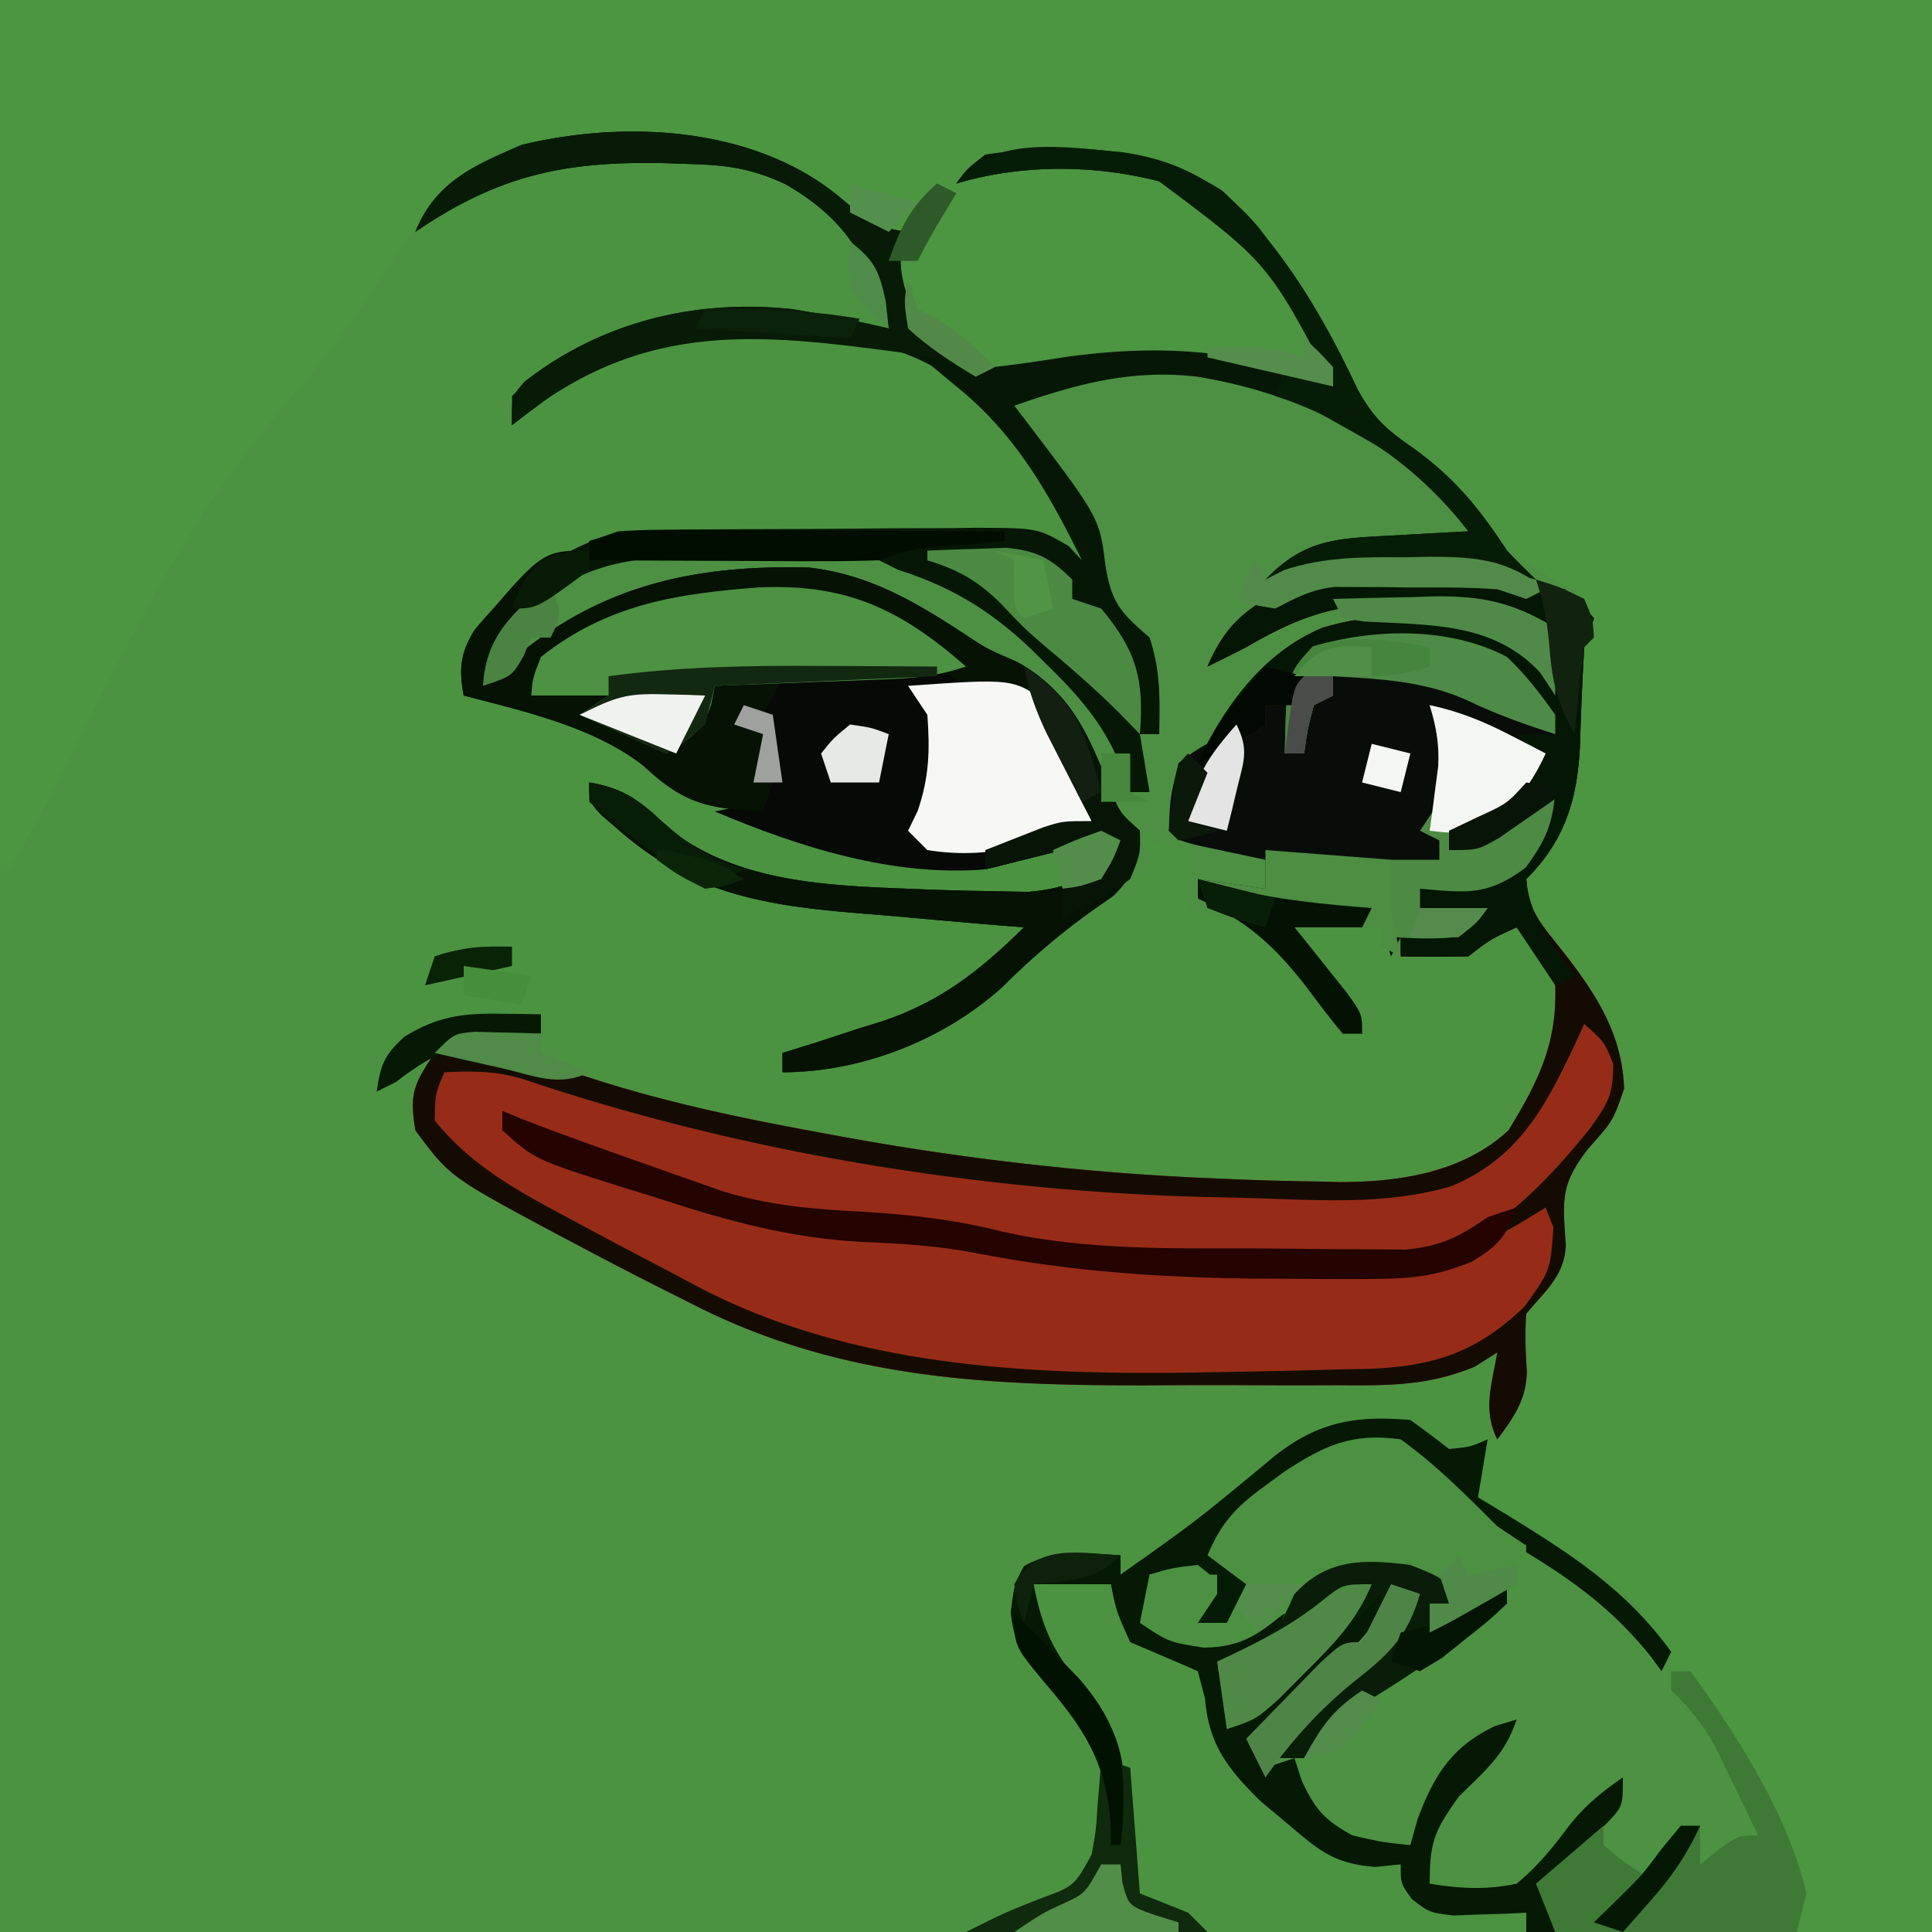 <svg xmlns="http://www.w3.org/2000/svg" width="200" height="200"><path fill="#4B9341" d="M0 0h200v200H0z"/><path fill="#4C9541" d="M0 0h200v200h-14l-.254-2.988c-.65-4.537-2.554-8.186-4.684-12.2l-1.091-2.115a708 708 0 0 0-2.072-3.98c-.991-1.893-1.953-3.8-2.899-5.717h-2a60 60 0 0 1-2.437-3.562c-3.28-4.567-7.18-7.066-11.977-9.895-2.328-1.389-4.453-2.876-6.586-4.543.48-3.004 1.389-4.612 3.063-7.25 1.696-2.813 2.128-4.601 1.937-7.875 0-3.875 0-3.875 2-6.312 2.288-2.932 2.15-3.368 1.875-6.875-.236-4.07.561-5.718 3.188-8.813 2.588-3.132 2.588-3.132 3.25-7.187-2.18-6.126-5.694-12.07-10.313-16.688.34-3.404 1.953-5.355 4-8 1.208-3.623 1.316-7.095 1.5-10.875.219-4.448.476-8.775 1.5-13.125l-2.187-.75c-4.791-2.13-7.692-4.967-10.688-9.187-1.997-2.796-3.69-4.604-6.625-6.376-4.152-2.713-5.766-6.442-7.984-10.769-3.834-7.38-7.639-13.695-15.473-17.156-6.246-1.564-12.66-1.118-19.043-.762 1.26 0 2.517-.115 3.773-.21 8.795-.402 15.47.218 22.227 6.21 10 11.965 10 11.965 10 17l-3.332-.691c-9.442-1.87-17.546-2.71-27.09-.832-4.144.709-6.831.866-10.516-1.352C93.127 33.899 92.495 29.88 92 25v-1l-1.562-.687C88 22 88 22 85.062 19.5c-7.724-5.555-18.772-4.99-27.832-4.086-7.372 1.337-11.614 4.318-15.917 10.399A650 650 0 0 0 38 31c-2.61 3.7-5.35 7.25-8.316 10.672-9.369 10.813-15.567 22.9-21.852 35.66C5.701 81.637 3.403 85.841 1 90H0z"/><path fill="#4D9043" d="M87.188 20.625c2.498 2.11 3.651 3.01 6.812 3.375l-.687 1.563c-.488 3.806.88 6.125 2.687 9.437 2.285 2.15 3.766 3.01 6.938 2.984 2.37-.254 4.709-.607 7.062-.984 9.78-1.393 18.826-.953 28 3-6.706-12.796-6.706-12.796-17.988-21.223C113.22 17.024 105.753 16.992 99 19c1.031-1.465 1.031-1.465 3-3 8.478-1.254 17.059-.971 24.46 3.691 6.124 5.568 10.587 13.095 14.048 20.563 1.634 3.007 3.068 4.268 5.867 6.184 2.998 2.187 5.196 4.053 7.188 7.187 2.28 3.576 5.038 5.21 8.765 7.137C164 62 164 62 164.797 64.082L165 66l-1 1c-.204 3.279-.346 6.55-.43 9.834-.25 5.667-1.424 10.02-5.57 14.166.19 2.754 1.022 4.027 2.75 6.188 3.826 4.782 7.163 9.245 7.375 15.5C167 116 167 116 164.438 118.875c-2.983 3.823-2.648 5.42-2.348 10.031-.136 3.163-2.13 4.706-4.09 7.094-.173 2.055-.062 4.006.059 6.063-.087 2.874-1.37 4.685-3.059 6.937-1.534-3.069-.55-5.7 0-9l-2.33 1.475c-4.896 2.035-9.128 1.956-14.377 1.923l-3.148.01q-3.3.002-6.599-.017c-3.31-.016-6.617 0-9.927.02-16.898.02-32.175-.72-47.431-8.661l-2.959-1.481A478 478 0 0 1 60 129l-2.112-1.114C46.552 121.82 46.552 121.82 43 117c-.632-3.795-.18-4.73 2-8 5.928.238 11.303.958 16.941 2.852 7.34 2.321 14.746 3.88 22.309 5.273l2.095.39c13.163 2.432 26.27 3.945 39.655 4.485l2.763.117c2.58.094 5.156.155 7.737.195l2.228.055c6.26-.01 12.694-1 17.428-5.347 3.11-5.11 5.043-8.962 4.844-15.02-1.094-2.364-2.32-3.964-4-6-2.69 1.22-2.69 1.22-5 3-2.67.141-5.324.042-8 0l-1-3h-9l1.531 1.898 1.969 2.477 1.969 2.46C141 105 141 105 141 107h-2a117 117 0 0 1-3.625-4.812C131.601 97.3 128.94 95.485 123 94v-6l-4-1v3c-1.941 1.578-1.941 1.578-4.562 3.25-3.393 2.254-6.257 4.429-9 7.438-3.633 3.811-7.56 5.501-12.438 7.312l-2.21.906C87.28 110.316 84.828 111 81 111v-2l3.438-1.066L89 106.438l2.254-.69c6.094-2.04 10.189-5.264 14.746-9.748l-2.627-.212q-4.877-.406-9.75-.85-2.1-.186-4.202-.355C79.563 93.79 71.669 92.657 64 85.875l-1.75-1.508C61 83 61 83 61 81c3.272.58 4.806 1.532 7.125 3.875C75.3 91.228 84.8 91.647 94 92l2.014.083c2.141.078 4.281.127 6.424.167l3.996.078c3.723-.342 5.583-1.144 8.566-3.328l-1-2-12 3v-2q1.903-.758 3.813-1.5l2.144-.844C110 85 110 85 113 85c-2.722-7.494-2.722-7.494-7.852-13.172-2.062-.55-2.062-.55-5.148-.828l-3-2 1-1a832 832 0 0 0-3.812-2.437l-2.145-1.372c-7.139-4.163-16.707-2.463-24.457-.886C63.8 64.322 60.133 65.597 57 68c-1.223 2.05-1.223 2.05-2 4l8-1 1 2-2 1 7 3c3.37-2.274 3.37-2.274 5-6l7-1c-1.75 3.875-1.75 3.875-4 5l2 1-1 5h2l-1 3c-5.568-.288-8.142-.735-12.309-4.664C61.545 75.27 54.263 73.634 48 72c-.487-2.68-.362-4.418 1.09-6.75C53.25 60.13 57.7 57.1 64 55c1.436-.1 2.876-.148 4.316-.161l2.63-.03 2.831-.012 2.918-.017q3.056-.014 6.11-.02c3.117-.01 6.233-.041 9.35-.072q2.967-.01 5.935-.016l2.825-.038c6.494.023 6.494.023 9.704 1.887L112 58c-3.45-6.987-6.87-13.063-13-18l-2.574-2.137c-4.62-2.513-8.553-2.606-13.739-2.738l-2.724-.14c-8.442-.318-15.637.401-22.525 5.64l-2.567 1.914L53 44c0-3 0-3 1.328-4.5C62.274 33.298 71.991 30.938 82 32a153 153 0 0 1 10 2c-1.992-7.048-4.281-11.247-10.727-14.95C78.033 17.554 75.59 17.119 72 17l-3.3-.113C58.33 16.679 51.546 18.184 43 24c2.104-5.193 6.048-6.854 11-9 10.962-2.646 24.406-1.859 33.188 5.625"/><path fill="#962C17" d="M159 61h3c1.688 1.5 1.688 1.5 3 3l-1 3a301 301 0 0 0-.43 9.932c-.252 5.625-1.458 9.956-5.57 14.068.19 2.754 1.022 4.027 2.75 6.188 3.826 4.782 7.163 9.245 7.375 15.5C167 116 167 116 164.438 118.875c-2.983 3.823-2.648 5.42-2.348 10.031-.136 3.163-2.13 4.706-4.09 7.094-.173 2.055-.062 4.006.059 6.063-.087 2.874-1.37 4.685-3.059 6.937-1.534-3.069-.55-5.7 0-9l-2.33 1.475c-4.896 2.035-9.128 1.956-14.377 1.923l-3.148.01q-3.3.002-6.599-.017c-3.31-.016-6.617 0-9.927.02-16.898.02-32.175-.72-47.431-8.661l-2.959-1.481A478 478 0 0 1 60 129l-2.112-1.114C46.552 121.82 46.552 121.82 43 117c-.632-3.795-.18-4.73 2-8 5.928.238 11.303.958 16.941 2.852 7.34 2.321 14.746 3.88 22.309 5.273l2.095.39c13.163 2.432 26.27 3.945 39.655 4.485l2.763.117c2.58.094 5.156.155 7.737.195l2.228.055c6.26-.01 12.694-1 17.428-5.347 3.11-5.11 5.043-8.962 4.844-15.02-1.094-2.364-2.32-3.964-4-6-2.69 1.22-2.69 1.22-5 3q-3.5.061-7 0v-2l8-2-6-1v-2l3.688-.125c3.525-.407 5.065-1.185 7.312-3.937L160 85l-1-1-2.812 2C153 88 153 88 150 88v-2l2.813-1.312C155.468 83.28 157.177 82.33 159 80v-2l-2-2h4a200 200 0 0 0-2.687-3.937l-1.512-2.215c-3.318-3.404-7.823-3.04-12.363-3.16-4.349.01-4.349.01-8.063 2.187-1.389 2.06-1.389 2.06-2.375 4.125h-3v2c-2.273 1.495-4.568 2.784-7 4 2.698-5.855 6.786-11.455 12.875-14 6.741-2.021 13.602-1.61 20.125 1 1.938 2.125 1.938 2.125 3 4v-5c-4.604-2.307-8.777-2.367-13.812-2.375l-2.33-.074C137.96 62.52 134.044 64.066 129 67q-1.994 1.013-4 2c1.798-4.186 3.846-5.9 7.82-8.023 8.035-2.468 18.068-2.014 26.18.023"/><path fill="#4C9242" d="M146 147a100 100 0 0 1 4 3c2.208-.217 2.208-.217 4-1l-1 6 2.852 1.723c12.642 7.783 12.642 7.783 17.148 14.277v2h2c4.865 6.718 10.093 14.846 12 23l-1 4h-28v-2l-2.082.105-2.73.083-2.708.105c-2.48-.293-2.48-.293-4.304-1.68C145 195 145 195 145 193l-2.645.262c-4.26-.333-5.823-1.697-9.042-4.45l-2.825-2.355c-3.349-3.307-5.359-5.838-5.738-10.582L124 173a589 589 0 0 0-7-3c-1.437-3.187-1.437-3.187-2-6h-8c.937 4.895 2.295 7.516 5.625 11.25 3.773 4.523 4.008 7.898 3.621 13.66L116 191h-1l-.008-1.687c-.342-6.753-2.664-10.286-6.992-15.313-2.162-2.637-2.952-3.606-3.375-7.062C105 164 105 164 106 162.125c3.253-1.83 6.314-1.306 10-1.125v2c7.653-5.413 7.653-5.413 14.875-11.375 4.76-4.15 8.758-5.204 15.125-4.625"/><path fill="#061805" d="M87.188 20.625c2.498 2.11 3.651 3.01 6.812 3.375l-.687 1.563c-.488 3.806.88 6.125 2.687 9.437 2.285 2.15 3.766 3.01 6.938 2.984 2.37-.254 4.709-.607 7.062-.984 9.78-1.393 18.826-.953 28 3-6.706-12.796-6.706-12.796-17.988-21.223C113.22 17.024 105.753 16.992 99 19c1.031-1.465 1.031-1.465 3-3 8.478-1.254 17.059-.971 24.46 3.691 6.124 5.568 10.587 13.095 14.048 20.563 1.634 3.007 3.068 4.268 5.867 6.184C150.642 49.56 153.118 52.593 156 57a89 89 0 0 0 3 3l-1.727-.492c-2.294-.513-4.297-.637-6.644-.64l-2.49-.005-2.577.012-2.564-.012c-4.127.007-7.973.096-11.998 1.137 4.046-4.23 7.444-4.263 13.125-4.562l2.285-.131q2.795-.158 5.59-.307c-7.016-9.044-16.719-14.108-28-16-6.822-.81-12.577.747-19 3l1.207 1.574c7.622 10.033 7.622 10.033 8.23 14.989.647 3.948 1.633 4.873 4.563 7.437 1.158 3.473 1.069 6.36 1 10h-2l1 6h-2l-1.148-3.113c-1.78-4.137-4.274-6.96-7.477-10.074l-1.601-1.584C102.61 63.26 98.513 60.743 93 59l-2-1c-4.369-.3-8.747-.278-13.125-.312l-3.672-.088c-7.74-.055-13.891.266-19.75 5.883C52.329 65.895 51.019 67.943 50 71l1.54-1.426c9.502-8.595 19.37-11.15 32.155-10.824 6.275.68 11.236 3.646 16.422 7.063 2.05 1.35 2.05 1.35 5.133 2.687 5.573 3.04 7.525 7.87 9.82 13.512.871 2.156.871 2.156 2.93 3.988-.16 3.08-.542 4.545-2.75 6.738L113 94.313a74 74 0 0 0-9.187 7.812C97.743 107.638 89.204 111 81 111v-2l3.438-1.066L89 106.438l2.254-.69c6.094-2.04 10.189-5.264 14.746-9.748l-2.627-.212q-4.877-.406-9.75-.85-2.1-.186-4.202-.355C79.563 93.79 71.669 92.657 64 85.875l-1.75-1.508C61 83 61 83 61 81c3.272.58 4.806 1.532 7.125 3.875C75.3 91.228 84.8 91.647 94 92l2.014.083c2.141.078 4.281.127 6.424.167l3.996.078c3.723-.342 5.583-1.144 8.566-3.328l-1-2-12 3v-2q1.903-.758 3.813-1.5l2.144-.844C110 85 110 85 113 85c-2.722-7.494-2.722-7.494-7.852-13.172-2.062-.55-2.062-.55-5.148-.828l-3-2 1-1a832 832 0 0 0-3.812-2.437l-2.145-1.372c-7.139-4.163-16.707-2.463-24.457-.886C63.8 64.322 60.133 65.597 57 68c-1.223 2.05-1.223 2.05-2 4l8-1 1 2-2 1 7 3c3.37-2.274 3.37-2.274 5-6l7-1c-1.75 3.875-1.75 3.875-4 5l2 1-1 5h2l-1 3c-5.568-.288-8.142-.735-12.309-4.664C61.545 75.27 54.263 73.634 48 72c-.487-2.68-.362-4.418 1.09-6.75C53.25 60.13 57.7 57.1 64 55c1.436-.1 2.876-.148 4.316-.161l2.63-.03 2.831-.012 2.918-.017q3.056-.014 6.11-.02c3.117-.01 6.233-.041 9.35-.072q2.967-.01 5.935-.016l2.825-.038c6.494.023 6.494.023 9.704 1.887L112 58c-3.45-6.987-6.87-13.063-13-18l-2.574-2.137c-4.62-2.513-8.553-2.606-13.739-2.738l-2.724-.14c-8.442-.318-15.637.401-22.525 5.64l-2.567 1.914L53 44c0-3 0-3 1.328-4.5C62.274 33.298 71.991 30.938 82 32a153 153 0 0 1 10 2c-1.992-7.048-4.281-11.247-10.727-14.95C78.033 17.554 75.59 17.119 72 17l-3.3-.113C58.33 16.679 51.546 18.184 43 24c2.104-5.193 6.048-6.854 11-9 10.962-2.646 24.406-1.859 33.188 5.625"/><path fill="#140C03" d="M159 61h3c1.688 1.5 1.688 1.5 3 3l-1 3a301 301 0 0 0-.43 9.932c-.252 5.625-1.458 9.956-5.57 14.068.19 2.754 1.022 4.027 2.75 6.188 3.826 4.782 7.163 9.245 7.375 15.5C167 116 167 116 164.438 118.875c-2.983 3.823-2.648 5.42-2.348 10.031-.136 3.163-2.13 4.706-4.09 7.094-.173 2.055-.062 4.006.059 6.063-.087 2.874-1.37 4.685-3.059 6.937-1.534-3.069-.55-5.7 0-9l-2.33 1.475c-4.896 2.035-9.128 1.956-14.377 1.923l-3.148.01q-3.3.002-6.599-.017c-3.31-.016-6.617 0-9.927.02-16.898.02-32.175-.72-47.431-8.661l-2.959-1.481A478 478 0 0 1 60 129l-2.112-1.114C46.552 121.82 46.552 121.82 43 117c-.632-3.795-.18-4.73 2-8 5.928.238 11.303.958 16.941 2.852 7.34 2.321 14.746 3.88 22.309 5.273l2.095.39c13.163 2.432 26.27 3.945 39.655 4.485l2.763.117c2.58.094 5.156.155 7.737.195l2.228.055c6.26-.01 12.694-1 17.428-5.347 3.11-5.11 5.043-8.962 4.844-15.02-1.094-2.364-2.32-3.964-4-6-2.69 1.22-2.69 1.22-5 3q-3.5.061-7 0v-2l8-2-6-1v-2l3.688-.125c3.525-.407 5.065-1.185 7.312-3.937L160 85l-1-1-2.812 2C153 88 153 88 150 88v-2l2.813-1.312C155.468 83.28 157.177 82.33 159 80v-2l-2-2h4a200 200 0 0 0-2.687-3.937l-1.512-2.215c-3.318-3.404-7.823-3.04-12.363-3.16-4.349.01-4.349.01-8.063 2.187-1.389 2.06-1.389 2.06-2.375 4.125h-3v2c-2.273 1.495-4.568 2.784-7 4 2.698-5.855 6.786-11.455 12.875-14 6.741-2.021 13.602-1.61 20.125 1 1.938 2.125 1.938 2.125 3 4v-5c-4.604-2.307-8.777-2.367-13.812-2.375l-2.33-.074C137.96 62.52 134.044 64.066 129 67q-1.994 1.013-4 2c1.798-4.186 3.846-5.9 7.82-8.023 8.035-2.468 18.068-2.014 26.18.023m5 45-.918 2.012c-3.128 6.593-5.864 11.892-12.894 14.8-6.199 1.805-12.543 1.491-18.93 1.266a479 479 0 0 0-6.824-.172c-23.401-.653-47.708-4.622-69.926-12.078-2.938-.97-5.435-.974-8.508-.828-.95 2.24-.95 2.24-1 5 3.965 4.889 9.007 7.511 14.5 10.438l2.712 1.457c2.59 1.38 5.187 2.745 7.788 4.105l1.943 1.04c17.114 9.093 37.077 9.4 56.057 8.96l2.494-.038c2.794-.049 5.587-.128 8.381-.212l2.704-.042c6.765-.256 11.231-1.635 16.233-6.454 2.675-3.712 2.675-3.712 3-8.191L160 125l-2.125 1.313c-5.58 3.275-9.435 5.067-16.012 5.085l-2.039.013c-2.17.005-4.34-.013-6.512-.036l-2.244-.01c-10.196-.047-20.035-.688-30.056-2.646-3.937-.766-7.815-.993-11.824-1.156C81.713 127.16 75.08 125.339 68 123l-3.402-1.082c-4.352-1.408-8.55-2.77-12.598-4.918v-2l1.66.918c11.152 5.893 22.955 9.883 35.59 10.52 4.978.284 9.693.834 14.53 2.06 8.742 1.974 17.882 1.719 26.799 1.742 2.247.01 4.493.041 6.74.072q2.162.01 4.326.016l3.917.028c7.862-.815 14.139-7.517 18.938-13.418 1.905-2.65 2.5-3.483 2.5-6.813-.924-2.275-.924-2.275-3-4.125"/><path fill="#060906" d="M78.676 60.8c8.92-.357 14.712 2.208 21.324 8.2v1l3.25.625c4.585 1.681 5.561 3.079 7.75 7.375.816 2.327 1.423 4.596 2 7q-1.903.758-3.812 1.5l-2.145.844C105 88 105 88 102 88v2c-9.53.778-19.284-2.3-28-6l1.875-.375c2.316-.497 2.316-.497 4.125-2.625h-2l1-5-3-1 1-2h2l1-2h-6l-.25 1.813c-.955 2.784-2.321 3.62-4.75 5.187l-9-4 3-2h-8c.125-1.75.125-1.75 1-4 6.93-5.48 14.13-6.563 22.676-7.2"/><path fill="#090D09" d="M153.375 66.625C156.993 68.52 158.64 70.668 161 74v2l-2 1v4c-5.114 5-5.114 5-9 5v2a1204 1204 0 0 0 3.813-1.875l2.144-1.055c2.255-1.136 2.255-1.136 5.043-3.07-.29 3.394-1.023 5.031-3.062 7.813-3.98 2.962-6.08 2.599-10.938 2.187v2h7c-1.125 1.5-1.125 1.5-3 3-3.187.188-3.187.188-6 0l-1 2-1-3h-9l1.531 1.898 1.969 2.477 1.969 2.46C141 105 141 105 141 107h-2c-1.28-1.542-2.5-3.135-3.687-4.75-3.435-4.433-6.243-6.926-11.313-9.25v-2l7 1v-3l-1.934-.402c-.826-.177-1.652-.354-2.504-.535l-2.496-.528C122 87 122 87 121 86c.125-3.375.125-3.375 1-7 2.802-2.271 5.47-3.346 9-4v-2h3v-4c5.032-4.859 13.024-3.551 19.375-2.375"/><path fill="#051204" d="M61 57v2l-2.75 1.813C54.092 63.61 51.591 66.226 50 71l1.54-1.426c9.502-8.595 19.37-11.15 32.155-10.824 6.275.68 11.236 3.646 16.422 7.063 2.05 1.35 2.05 1.35 5.133 2.687 5.573 3.04 7.525 7.87 9.82 13.512.871 2.156.871 2.156 2.93 3.988-.16 3.08-.542 4.545-2.75 6.738L113 94.313a74 74 0 0 0-9.187 7.812C97.743 107.638 89.204 111 81 111v-2l3.438-1.066L89 106.438l2.254-.69c6.094-2.04 10.189-5.264 14.746-9.748l-2.627-.212q-4.877-.406-9.75-.85-2.1-.186-4.202-.355C79.563 93.79 71.669 92.657 64 85.875l-1.75-1.508C61 83 61 83 61 81c3.272.58 4.806 1.532 7.125 3.875C75.3 91.228 84.8 91.647 94 92l2.014.083c2.141.078 4.281.127 6.424.167l3.996.078c3.723-.342 5.583-1.144 8.566-3.328l-1-2-12 3v-2q1.903-.758 3.813-1.5l2.144-.844C110 85 110 85 113 85c-2.722-7.494-2.722-7.494-7.852-13.172-2.062-.55-2.062-.55-5.148-.828l-3-2 1-1a832 832 0 0 0-3.812-2.437l-2.145-1.372c-7.139-4.163-16.707-2.463-24.457-.886C63.8 64.322 60.133 65.597 57 68c-1.223 2.05-1.223 2.05-2 4l8-1 1 2-2 1 7 3c3.37-2.274 3.37-2.274 5-6l7-1c-1.75 3.875-1.75 3.875-4 5l2 1-1 5h2l-1 3c-5.568-.288-8.142-.735-12.309-4.664C61.545 75.27 54.263 73.634 48 72c-.5-2.75-.373-4.443 1.195-6.785C56.137 57 56.137 57 61 57"/><path fill="#061904" d="M146 147a100 100 0 0 1 4 3c2.208-.217 2.208-.217 4-1l-1 6 2.852 1.723c6.71 4.133 12.458 7.793 17.148 14.277l-1 2-1.074-1.469c-4.555-5.735-9.66-8.974-15.953-12.636-3.57-2.275-5.554-4.476-7.973-7.895-2.933-1.467-4.72-1.364-8-1-4.764 2.33-8.959 5.59-13 9l1 1.75c1 2.25 1 2.25 1 6.25l-4 2 1-1.875c1.142-2.035 1.142-2.035 1-4.125h-7v5c3.17 1.585 6.54 1.294 10 1 2.406-.863 2.406-.863 4-2-1.049 2.622-1.65 3.794-4.125 5.25L127 173l1 5a113.7 113.7 0 0 0 15-15l2 1c-2.752 4.701-5.92 7.899-10.098 11.387A69 69 0 0 0 130 180l1 3 3-1 .75 2.313c1.414 3.04 2.34 4.07 5.25 5.687 3.151.72 3.151.72 6 1l.75-2.687c1.724-4.568 3.527-7.49 8-9.625L157 178c-1.241 3.723-3.241 5.241-6 8-2.48 3.505-3 4.586-3 9 3.133.512 5.881.66 9 0 2.17-1.804 3.722-3.69 5.395-5.957 1.67-2.125 3.387-3.518 5.605-5.043 0 3 0 3-1.785 4.867q-2.276 2.007-4.563 4c-1.976 2.05-1.976 2.05-1.398 4.89L161 200h-3v-2l-2.082.105-2.73.083-2.708.105c-2.48-.293-2.48-.293-4.304-1.68C145 195 145 195 145 193l-2.645.262c-4.26-.333-5.823-1.697-9.042-4.45l-2.825-2.355c-3.349-3.307-5.359-5.838-5.738-10.582L124 173a589 589 0 0 0-7-3c-1.437-3.187-1.437-3.187-2-6h-8c.937 4.895 2.295 7.516 5.625 11.25 3.773 4.523 4.008 7.898 3.621 13.66L116 191h-1l-.008-1.687c-.342-6.753-2.664-10.286-6.992-15.313-2.162-2.637-2.952-3.606-3.375-7.062C105 164 105 164 106 162.125c3.253-1.83 6.314-1.306 10-1.125v2c7.653-5.413 7.653-5.413 14.875-11.375 4.76-4.15 8.758-5.204 15.125-4.625"/><path fill="#4C9142" d="M145 149c3.704 2.667 6.782 5.782 10 9l3 2c-.062 1.75-.062 1.75-1 4-2.804 2.022-5.913 3.456-9 5v-3h2v-2c-3.91-1.304-7.966-1.914-12-1-2.3 1.55-2.3 1.55-4.5 3.5-3.009 2.577-4.855 4.011-8.875 4.063C121 170 121 170 118 168l1-5c2.313-.687 2.313-.687 5-1 1.813 1.438 1.813 1.438 3 3l-1 3 2-4-3-3c1.402-3.338 2.951-5.017 5.875-7.125l2.055-1.508c4.134-2.73 7.022-4.074 12.07-3.367"/><path fill="#4D9143" d="M78.676 60.8c9.033-.362 14.563 2.285 21.324 8.2-2.984.995-5.2 1.196-8.324 1.316l-3.115.127-3.249.12-3.283.13q-4.014.16-8.029.307l-.371 1.89c-.83 2.784-2.241 3.57-4.629 5.11l-9-4 3-2h-8c.125-1.75.125-1.75 1-4 6.93-5.48 14.13-6.563 22.676-7.2"/><path fill="#041604" d="M159 61h3c1.688 1.5 1.688 1.5 3 3l-1 3a301 301 0 0 0-.43 9.932c-.252 5.625-1.458 9.956-5.57 14.068.283 3.96 2.778 6.845 5 10l-2 1-4-6c-2.69 1.22-2.69 1.22-5 3q-3.5.061-7 0v-2l8-2-6-1v-2l3.688-.125c3.525-.407 5.065-1.185 7.312-3.937L160 85l-1-1-2.812 2C153 88 153 88 150 88v-2l2.813-1.312C155.468 83.28 157.177 82.33 159 80v-2l-2-2h4a200 200 0 0 0-2.687-3.937l-1.512-2.215c-3.318-3.404-7.823-3.04-12.363-3.16-4.349.01-4.349.01-8.063 2.187-1.389 2.06-1.389 2.06-2.375 4.125h-3v2c-2.273 1.495-4.568 2.784-7 4 2.698-5.855 6.786-11.455 12.875-14 6.741-2.021 13.602-1.61 20.125 1 1.938 2.125 1.938 2.125 3 4v-5c-4.604-2.307-8.777-2.367-13.812-2.375l-2.33-.074C137.96 62.52 134.044 64.066 129 67q-1.994 1.013-4 2c1.798-4.186 3.846-5.9 7.82-8.023 8.035-2.468 18.068-2.014 26.18.023"/><path fill="#091D08" d="M146 162c2.5 1 2.5 1 4 2v2h-2l1 2 2.375-2c2.625-2 2.625-2 4.625-2v2c-2.125 1.77-2.125 1.77-5 3.813l-3.027 2.156c-3.073 2.1-6.19 4.068-9.414 5.926-1.872 1.188-1.872 1.188-3.559 4.105h-3l-1 2-2-4q2.43-2.508 4.875-5l2.742-2.812C139 170 139 170 141 170c1.414-2.382 1.414-2.382 2-5l-2.738 2.809-3.575 3.629-1.802 1.853-1.748 1.768-1.603 1.634C130 178 130 178 127 179l-1-7 2.875-1.25c3.317-1.858 3.687-2.463 5.125-5.75 3.443-3.708 7.247-3.594 12-3"/><path fill="#3E7A35" d="M173 173h2c4.865 6.718 10.093 14.846 12 23l-1 4h-25l-2-5 7-6v2c1.96 1.637 1.96 1.637 4 3l1.875-2.5L174 189h2v4l1.875-1.5C180 190 180 190 182 190a940 940 0 0 0-2.812-5.812l-1.583-3.27c-1.383-2.515-2.57-3.982-4.605-5.918z"/><path fill="#F7F8F6" d="M94 71c10.973-.776 10.973-.776 14.563 1.938 1.843 3.927 3.239 7.896 4.437 12.062-5.674 2.476-10.762 3.997-17 3l-2-2 1-2.062c1.193-3.506 1.273-6.255 1-9.938z"/><path fill="#240301" d="m52 115 1.875.777c4.34 1.698 8.73 3.24 13.125 4.785l2.695.96 2.618.92 2.363.834c4.853 1.512 9.508 1.906 14.574 2.162 4.978.284 9.693.834 14.53 2.06 8.742 1.974 17.882 1.719 26.799 1.742 2.247.01 4.493.041 6.74.072q2.162.01 4.326.016l3.917.028c3.676-.38 5.44-1.281 8.438-3.356l3-1c-1.031 2.99-1.897 3.937-4.64 5.612-3.76 1.553-6.441 1.775-10.497 1.786l-2.039.013c-2.17.005-4.34-.013-6.512-.036l-2.244-.01c-10.196-.047-20.035-.688-30.056-2.646-3.937-.766-7.815-.993-11.824-1.156C81.71 128.16 75.085 126.332 68 124c-1.123-.345-2.246-.69-3.402-1.047-9.23-2.908-9.23-2.908-12.598-5.953z"/><path fill="#071B06" d="M87.188 20.625c2.498 2.11 3.651 3.01 6.812 3.375l-.687 1.563C92.768 29.812 95.138 33.277 97 37l-3.184-.437c-14.807-1.984-26.373-3.4-38.945 5.976L53 44c0-3 0-3 1.328-4.5C62.274 33.298 71.991 30.938 82 32a153 153 0 0 1 10 2c-1.992-7.048-4.281-11.247-10.727-14.95C78.033 17.554 75.59 17.119 72 17l-3.3-.113C58.33 16.679 51.546 18.184 43 24c2.104-5.193 6.048-6.854 11-9 10.962-2.646 24.406-1.859 33.188 5.625"/><path fill="#4D8A44" d="M148 73c3.012.644 5.517 1.65 8.25 3.063l2.14 1.097L160 78c-1.705 3.741-3.573 5.66-7 8h-3v2a1204 1204 0 0 0 3.813-1.875l2.144-1.055c2.255-1.136 2.255-1.136 5.043-3.07-.29 3.394-1.023 5.031-3.062 7.813-3.98 2.962-6.08 2.599-10.938 2.187v2h7c-1.062 1.5-1.062 1.5-3 3-3.687.188-3.687.188-7 0-.8-3.287-1.097-4.71 0-8h5v-2l-2-1 2-3c.226-3.538.043-6.61-1-10"/><path fill="#071C06" d="M116.001 15.733c5.974.797 10.519 3.292 14.383 7.927 3.918 5.207 7.383 10.68 10.124 16.594 1.634 3.007 3.068 4.268 5.867 6.183 4.267 3.124 6.743 6.156 9.625 10.563a89 89 0 0 0 3 3l-1.727-.492c-2.294-.513-4.297-.637-6.644-.64l-2.49-.005-2.576.012-2.565-.012c-4.127.007-7.973.096-11.998 1.137 4.046-4.23 7.444-4.263 13.125-4.563l2.285-.13q2.795-.158 5.59-.307c-3.352-4.372-6.237-7.1-11.125-9.813l-3.133-1.769C135.02 41.921 135.02 41.921 132 41l1-3 5 2c-6.706-12.796-6.706-12.796-17.988-21.223C113.22 17.024 105.753 16.992 99 19c3.61-5.128 11.403-3.732 17.001-3.267"/><path fill="#4D8E43" d="m131 88 13 1v5c.297 1.673.621 3.343 1 5l-2-1v-2h-9l1.531 1.898 1.969 2.477 1.969 2.46C141 105 141 105 141 107h-2c-1.28-1.542-2.5-3.135-3.687-4.75-3.435-4.433-6.243-6.926-11.313-9.25v-2l7 1z"/><path fill="#4E8B46" d="M156 68c1.987 1.892 3.395 3.734 5 6v2c-3.21-1.018-6.21-2.1-9.25-3.562-4.403-1.96-8.989-2.16-13.75-2.438v2l-2 1c-.656 2.527-.656 2.527-1 5h-2c.187-8.106.187-8.106 2.875-11.062C142.243 65.027 150.023 64.869 156 68"/><path fill="#4C8A43" d="M96 57c1.75-.081 3.5-.14 5.25-.187l2.953-.106c3.194.335 4.526 1.06 6.797 3.293v2l3 1c3.666 4.4 4.455 7.318 4 13l-2.062-2.125c-2.62-2.626-5.404-5.007-8.243-7.39C106 65 106 65 103.375 62.25 100.971 59.972 99.131 58.984 96 58z"/><path fill="#102A0E" d="m114 182 3 1 1 13 5 2 2 2h-25c4-2 4-2 7.625-3.437 3.576-1.3 3.576-1.3 5.375-4.563.456-2.509.456-2.509.625-5.187l.227-2.731z"/><path fill="#122810" d="m85.063 68.938 3.49.013Q92.777 68.97 97 69v1l-23 1-1 4c-2.062 1.75-2.062 1.75-4 3l-9-4 3-2v-2c7.387-.995 14.616-1.118 22.063-1.062"/><path fill="#F4F6F3" d="M148 73c3.012.644 5.517 1.65 8.25 3.063l2.14 1.097L160 78c-1.726 3.751-3.493 5.716-7 8-2.812.25-2.812.25-5 0l.254-1.828.309-2.422.316-2.39c.121-2.365-.183-4.111-.879-6.36"/><path fill="#071506" d="M106 69c5.144 3.086 6.694 7.21 8.887 12.54.989 2.571.989 2.571 3.113 4.46.063 2.375.063 2.375-1 5-2.239 1.666-4.475 2.76-7 4v-3c2.5-1.687 2.5-1.687 5-3l-1-2-12 3v-2q1.903-.758 3.813-1.5l2.144-.844C110 85 110 85 113 85l-1.277-2.484-1.66-3.266-1.653-3.234c-1.122-2.4-1.915-4.435-2.41-7.016"/><path fill="#010D01" d="M68.012 54.886h2.427l2.604.016 2.678.005c2.822.005 5.644.018 8.467.03l5.74.014q7.035.017 14.072.049v1l-2.082.184-2.73.253-2.708.247c-2.607.25-2.607.25-5.48 1.316-2.284.084-4.57.107-6.855.098l-2.005-.005c-2.11-.005-4.218-.018-6.327-.03q-2.148-.009-4.295-.014Q66.259 58.032 61 58v-2c2.706-.902 4.239-1.122 7.012-1.114"/><path fill="#4E8A46" d="M142 164c-1.58 3.829-4.02 6.288-6.937 9.188l-2.653 2.667C130 178 130 178 127 179l-1-7 1.574-.734c3.385-1.627 6.289-3.156 9.239-5.516C139 164 139 164 142 164"/><path fill="#4E8547" d="m144 164 3 1c-1.186 4.153-3.033 6.115-6.414 8.746-3.732 2.95-6.855 6.373-9.586 10.254l-2-4q2.43-2.508 4.875-5l2.742-2.812C139 170 139 170 141 170l.938-1.875z"/><path fill="#041203" d="m124 91 3.375.938c4.83 1.22 9.668 1.676 14.625 2.062l-1 2h-7l1.531 1.898 1.969 2.477 1.969 2.46C141 105 141 105 141 107h-2c-1.28-1.542-2.5-3.135-3.687-4.75-3.435-4.433-6.243-6.926-11.313-9.25z"/><path fill="#528B49" d="m130 58 1 2 1.906-.98c4.238-1.397 8.161-1.35 12.594-1.333l2.55-.048c4.832-.004 7.986.282 11.95 3.361l-2 1-3-1c-3.142-.226-6.288-.185-9.437-.187l-2.604-.038-2.518-.005-2.29-.013c-2.424.274-4.002 1.133-6.151 2.243-2.25-.375-2.25-.375-4-1z"/><path fill="#508A49" d="M138 62c2.709-.081 5.415-.14 8.125-.187l2.305-.077c4.972-.064 8.206.608 12.57 3.264v7l-1.562-2.375c-4.85-5.222-11.431-4.913-18.18-5.281L139 64z"/><path fill="#46853D" d="M148 67v2c-3.473 1.158-6.36 1.069-10 1v2l-2 1c-.656 2.527-.656 2.527-1 5h-2c.188-8.137.188-8.137 3-11.125 4.182-1.22 7.762-.641 12 .125"/><path fill="#518E48" d="M114 193h2l.188 1.875c.64 2.403.64 2.403 3.374 3.375L122 199v1h-17c3-2 3-2 5.063-2.937 2.26-1.046 2.26-1.046 3.937-4.063"/><path fill="#011201" d="M105 167a119 119 0 0 1 5 5l1.668 1.727c4.306 4.97 4.915 8.63 4.543 15.148L116 191h-1l-.008-1.687c-.342-6.753-2.664-10.286-6.992-15.313-3-3.615-3-3.615-3-7"/><path fill="#F0F2EF" d="m68.75 71.875 2.422.055L73 72l-3 6-10-4c3.744-1.872 4.84-2.24 8.75-2.125"/><path fill="#061904" d="m51.688 104.938 2.449.027L56 105v2l-1.758.078c-5.513.4-8.773 1.434-13.242 4.922l-2 1c.379-2.746.778-3.8 2.875-5.687 3.346-2.067 5.968-2.431 9.813-2.376"/><path fill="#071D06" d="M61 81c3.315.588 5.006 1.64 7.438 3.938C71.148 87.373 73.46 88.928 77 90l-4 2c-4.27-2.745-8.23-5.59-12-9z"/><path fill="#11230F" d="M159 60c2.438.75 2.438.75 5 2 .875 2.063.875 2.063 1 4l-1 1a86 86 0 0 0-.562 4.563l-.254 2.503L163 76c-1.64-2.915-2.298-5.237-2.562-8.562-.228-2.759-.552-4.779-1.438-7.438"/><path fill="#020903" d="m131 69 4 1-1 3h-3v2c-2.273 1.495-4.568 2.784-7 4 1.668-3.941 4.227-6.79 7-10"/><path fill="#4A8342" d="M57 60c1.125 3.75 1.125 3.75 0 6h-2l-.812 1.938C53 70 53 70 50 71c.318-5.4 3.2-7.523 7-11"/><path fill="#508B47" d="m49.164 106.805 2.461.07 2.477.055L56 107v2l5 2c-3.165 1.583-5.744.33-9.125-.437l-3.883-.872L45 109c2-2 2-2 4.164-2.195"/><path fill="#E7E9E7" d="M88 75c2.188.313 2.188.313 4 1l-1 5h-5l-1-3c1.25-1.562 1.25-1.562 3-3"/><path fill="#0C2109" d="M73 32c5.458-.111 10.615.083 16 1l-1 2-16-1z"/><path fill="#121F11" d="M106 69c5.347 3.324 6.475 7.2 8 13l-2 1a956 956 0 0 1-2.437-4.75l-1.372-2.672c-1.026-2.22-1.706-4.192-2.191-6.578"/><path fill="#041504" d="M156 164v2c-1.863 1.762-1.863 1.762-4.312 3.688l-2.426 1.949L147 173l-3-1 1-3 4-1c5.09-4 5.09-4 7-4"/><path fill="#E3E4E3" d="M128 75c1.316 2.633.748 3.802.063 6.625l-.59 2.477L127 86l-4-1c.503-4.401 2.088-6.712 5-10"/><path fill="#4F8A48" d="m151 161 1 2 5-1v2c-6.75 3.875-6.75 3.875-9 5v-3h2l-1-3z"/><path fill="#051804" d="M174 189h2c-1.364 2.992-2.95 5.29-5.125 7.75l-1.633 1.86L168 200l-3-1 2.25-2.187c2.763-2.72 2.763-2.72 4.938-5.625z"/><path fill="#0D210B" d="M116 161c-2.762 2.762-5.207 2.579-9 3l-1 4c-.687-1.812-.687-1.812-1-4 2.308-4.308 6.748-3.21 11-3"/><path fill="#091409" d="M158 81c2.125.375 2.125.375 4 1a507 507 0 0 1-4.312 3l-2.426 1.688C153 88 153 88 150 88v-2l2.875-1.375c3.128-1.427 3.128-1.427 5.125-3.625"/><path fill="#548D4C" d="M135 35c1.5 1.375 1.5 1.375 3 3v2l-13-3v-1c6.625-.125 6.625-.125 10 1z"/><path fill="#528E4A" d="m114 86 2 1c-.75 1.938-.75 1.938-2 4-2.125.75-2.125.75-4 1l-1-4c2.375-1.062 2.375-1.062 5-2"/><path fill="#528948" d="m94 29 1 3 2 1c2.368 1.579 4.067 2.975 6 5l-2 1c-2.498-1.498-4.86-3.016-7-5-.437-2.812-.437-2.812 0-5"/><path fill="#0B190B" d="m123 78 2 2-2 5 3 1c-1.937.563-1.937.563-4 1l-1-1c.72-6.72.72-6.72 2-8"/><path fill="#53904C" d="m88 19 7 2-3 3-4-2z"/><path fill="#F4F6F4" d="m142 77 4 1-1 4-4-1z"/><path fill="#9EA19D" d="m77 73 3 1 1 7h-3l1-5-3-1z"/><path fill="#529446" d="m103 57 5 1 1 5-3 1c-1-1-1-1-1.062-3.562L105 58z"/><path fill="#528C4A" d="m141 175 2 1c-3.446 4.8-3.446 4.8-6.25 5.813L135 182c1.804-3.265 2.834-4.89 6-7"/><path fill="#071B05" d="m58 37 3 1-8 6v-3c2.313-2.25 2.313-2.25 5-4"/><path fill="#092307" d="M53 98v2l-9 2 1-3c2.928-.976 4.956-1.082 8-1"/><path fill="#558A4C" d="M147 94h7c-1.187 1.5-1.187 1.5-3 3-2.687.188-2.687.188-5 0z"/><path fill="#091E07" d="m124 91 8 2-1 3c-2.937-.812-2.937-.812-6-2z"/><path fill="#4A4C49" d="M135 70h3v2l-2 1c-.656 2.527-.656 2.527-1 5h-2c.875-6.875.875-6.875 2-8"/><path fill="#518F48" d="M142 67v3h-8c2.466-3.115 4.108-3.316 8-3"/><path fill="#508C49" d="M88 25c2.523 1.974 2.993 2.967 3.688 6.188L92 34c-3.938-3.323-3.938-3.323-4.25-6.75z"/><path fill="#2E5A29" d="m97 19 2 1-1.437 2.375C96.66 23.889 95.788 25.424 95 27h-3c1.186-3.375 2.276-5.647 5-8"/><path fill="#538F4A" d="M129 164h6l-5 5-2-3z"/><path fill="#468D3C" d="m48 100 7 1-1 3-6-1z"/><path fill="#081B07" d="M61 57v2c-5.412 4-5.412 4-8 4 1.435-4.304 3.42-6 8-6"/><path fill="#061B05" d="m125 161 4 3-2 4h-3l2-3v-2l-2-1z"/><path fill="#0C250A" d="M68 88c3.735.498 5.812.875 9 3-1.687.688-1.687.688-4 1-2.75-1.375-2.75-1.375-5-3z"/><path fill="#47873E" d="M114 78h3v4l2 1h-5z"/></svg>
